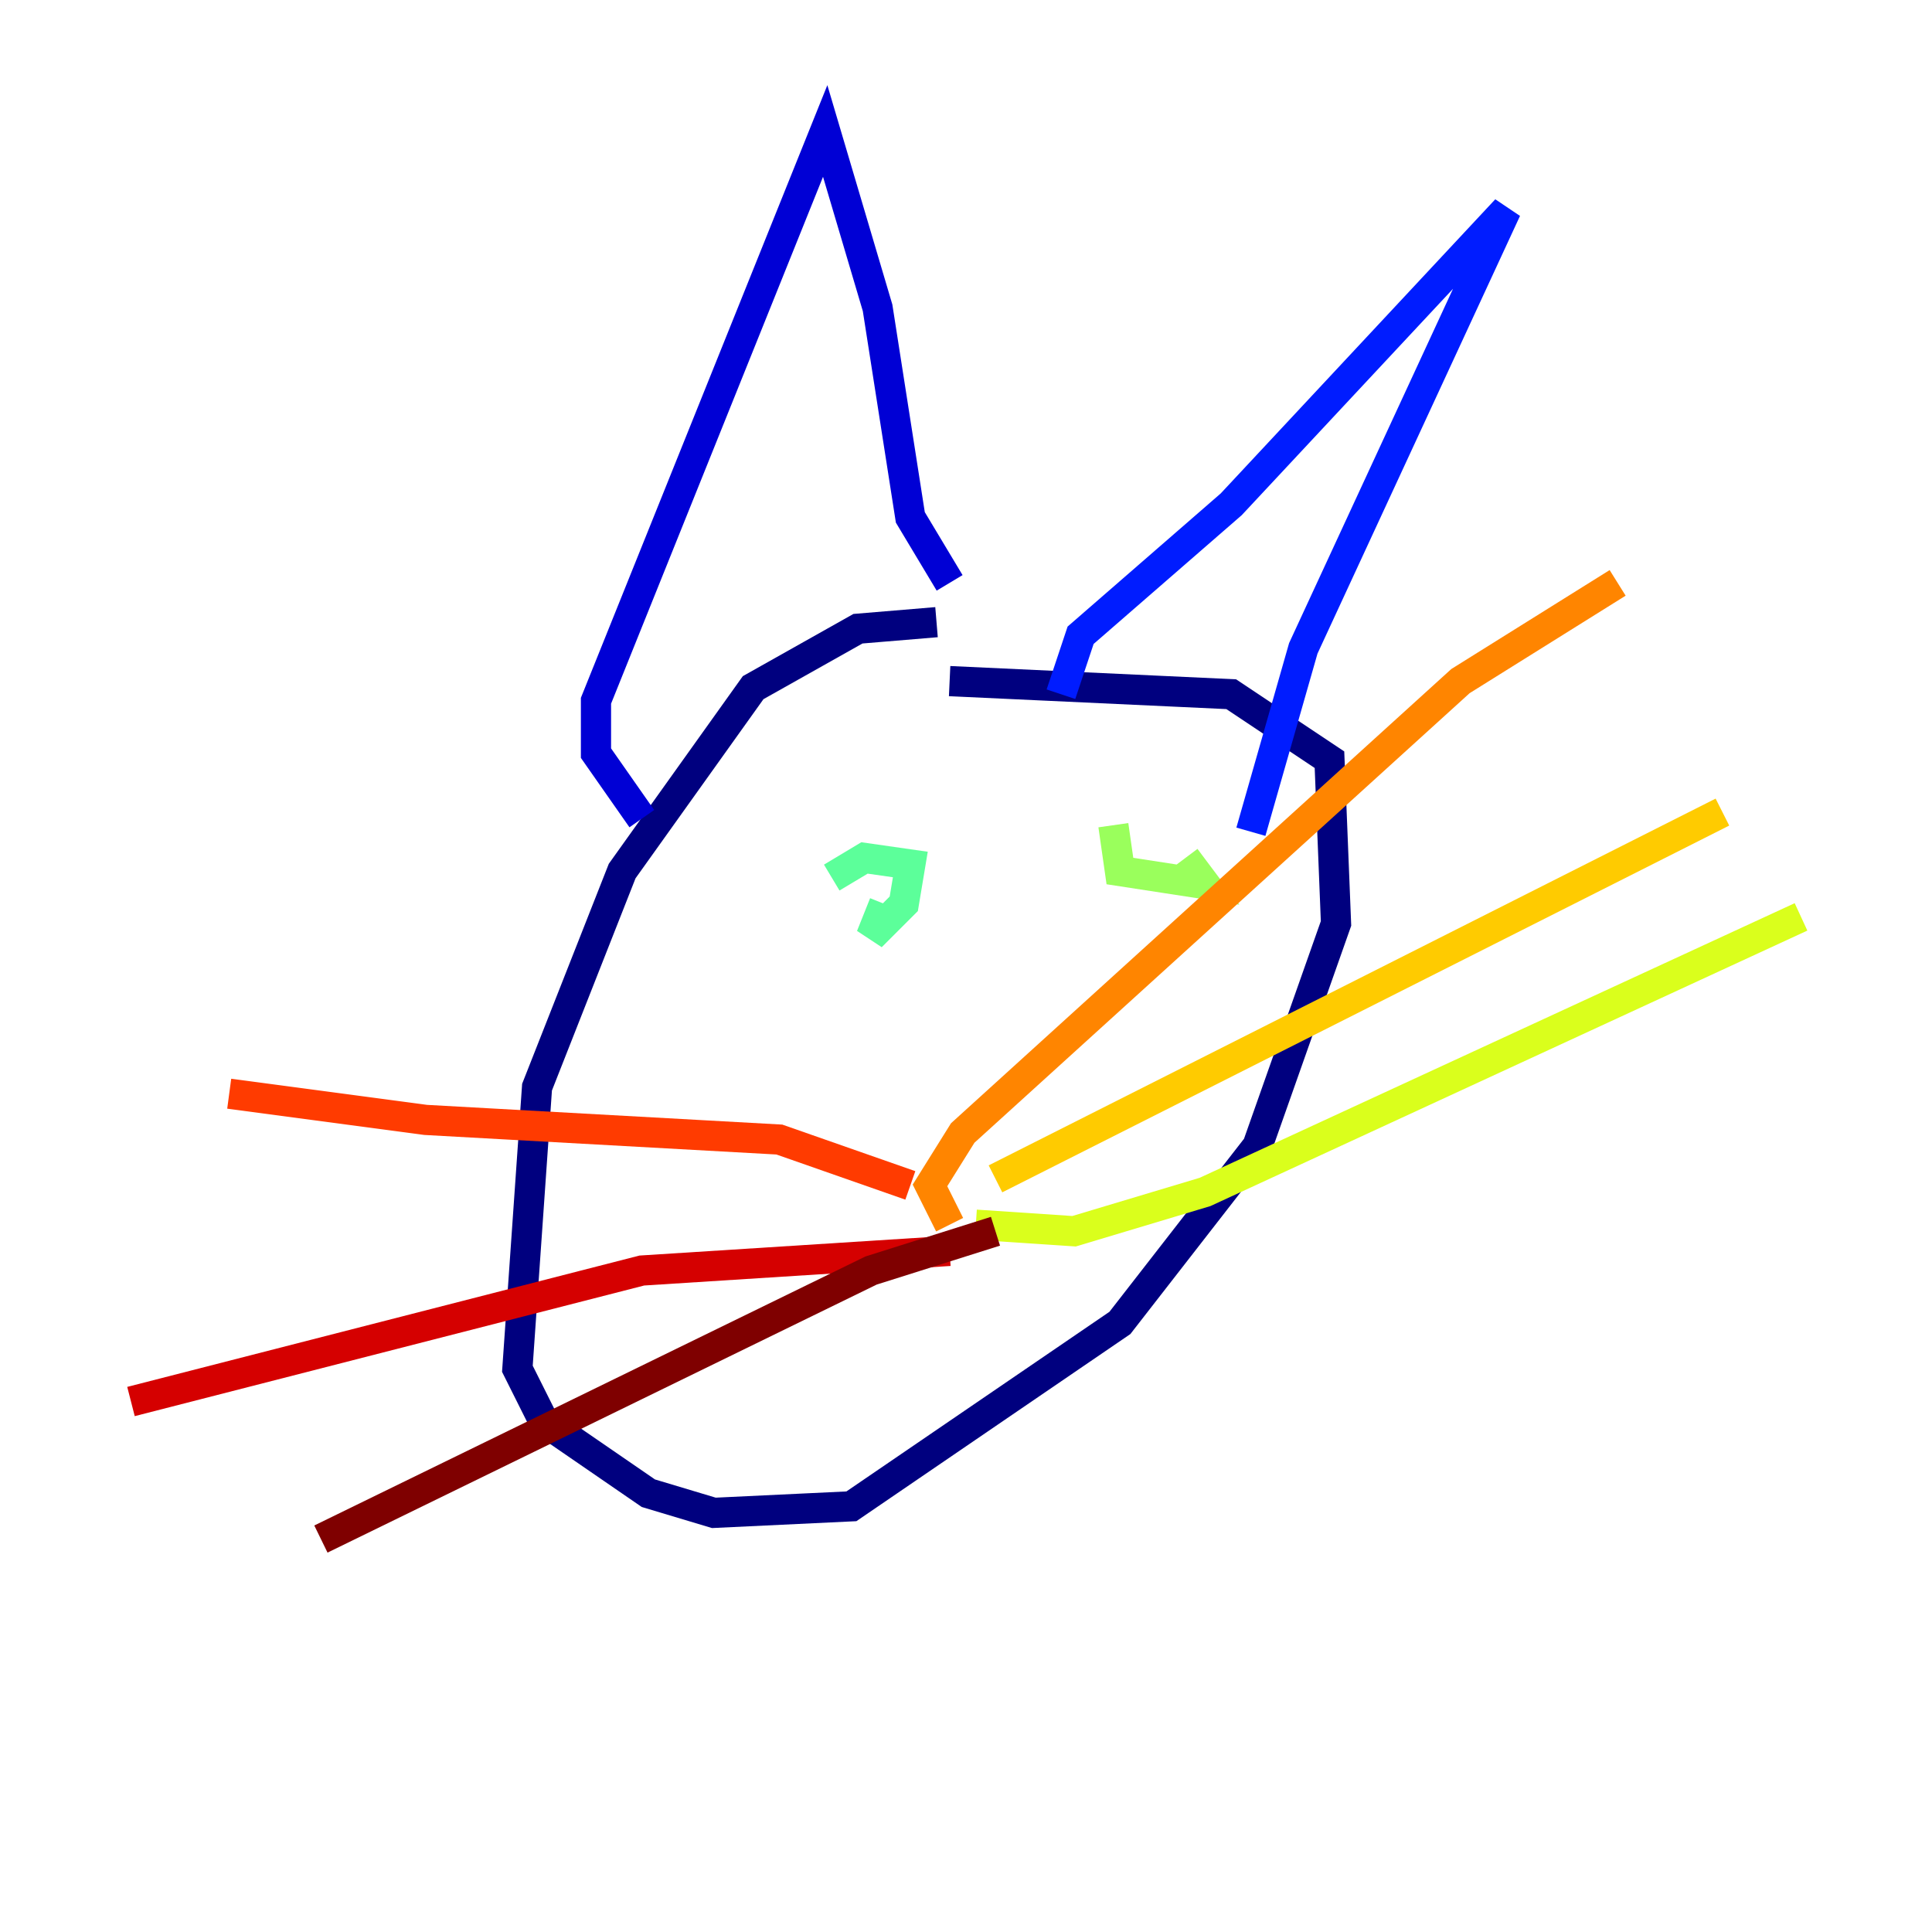<?xml version="1.0" encoding="utf-8" ?>
<svg baseProfile="tiny" height="128" version="1.2" viewBox="0,0,128,128" width="128" xmlns="http://www.w3.org/2000/svg" xmlns:ev="http://www.w3.org/2001/xml-events" xmlns:xlink="http://www.w3.org/1999/xlink"><defs /><polyline fill="none" points="62.047,41.22 56.841,41.654 49.898,45.559 41.22,57.709 35.58,72.027 34.278,90.685 36.014,94.156 42.956,98.929 47.295,100.231 56.407,99.797 74.197,87.647 83.308,75.932 88.515,61.18 88.081,50.332 81.573,45.993 62.915,45.125" stroke="#00007f" stroke-width="2" /><polyline fill="none" points="42.522,54.237 39.485,49.898 39.485,46.427 54.671,8.678 58.142,20.393 60.312,34.278 62.915,38.617" stroke="#0000d5" stroke-width="2" /><polyline fill="none" points="70.291,45.993 71.593,42.088 81.573,33.41 99.797,13.885 86.346,42.956 82.875,55.105" stroke="#001cff" stroke-width="2" /><polyline fill="none" points="55.539,65.953 55.539,65.953" stroke="#006cff" stroke-width="2" /><polyline fill="none" points="76.8,59.01 76.8,59.01" stroke="#00b8ff" stroke-width="2" /><polyline fill="none" points="55.105,61.18 55.105,61.18" stroke="#1cffda" stroke-width="2" /><polyline fill="none" points="58.576,59.878 57.709,62.047 59.878,59.878 60.312,57.275 57.275,56.841 55.105,58.142" stroke="#5cff9a" stroke-width="2" /><polyline fill="none" points="73.763,54.671 74.197,57.709 79.837,58.576 78.536,56.841" stroke="#9aff5c" stroke-width="2" /><polyline fill="none" points="64.651,81.139 71.159,81.573 79.837,78.969 119.322,60.746" stroke="#daff1c" stroke-width="2" /><polyline fill="none" points="65.953,78.102 114.115,53.803" stroke="#ffcb00" stroke-width="2" /><polyline fill="none" points="62.915,81.139 61.614,78.536 63.783,75.064 96.759,45.125 107.173,38.617" stroke="#ff8500" stroke-width="2" /><polyline fill="none" points="60.312,78.536 51.634,75.498 28.203,74.197 15.186,72.461" stroke="#ff3b00" stroke-width="2" /><polyline fill="none" points="62.915,82.875 42.522,84.176 8.678,92.854" stroke="#d50000" stroke-width="2" /><polyline fill="none" points="65.953,81.573 57.709,84.176 21.261,101.966" stroke="#7f0000" stroke-width="2" /></svg>